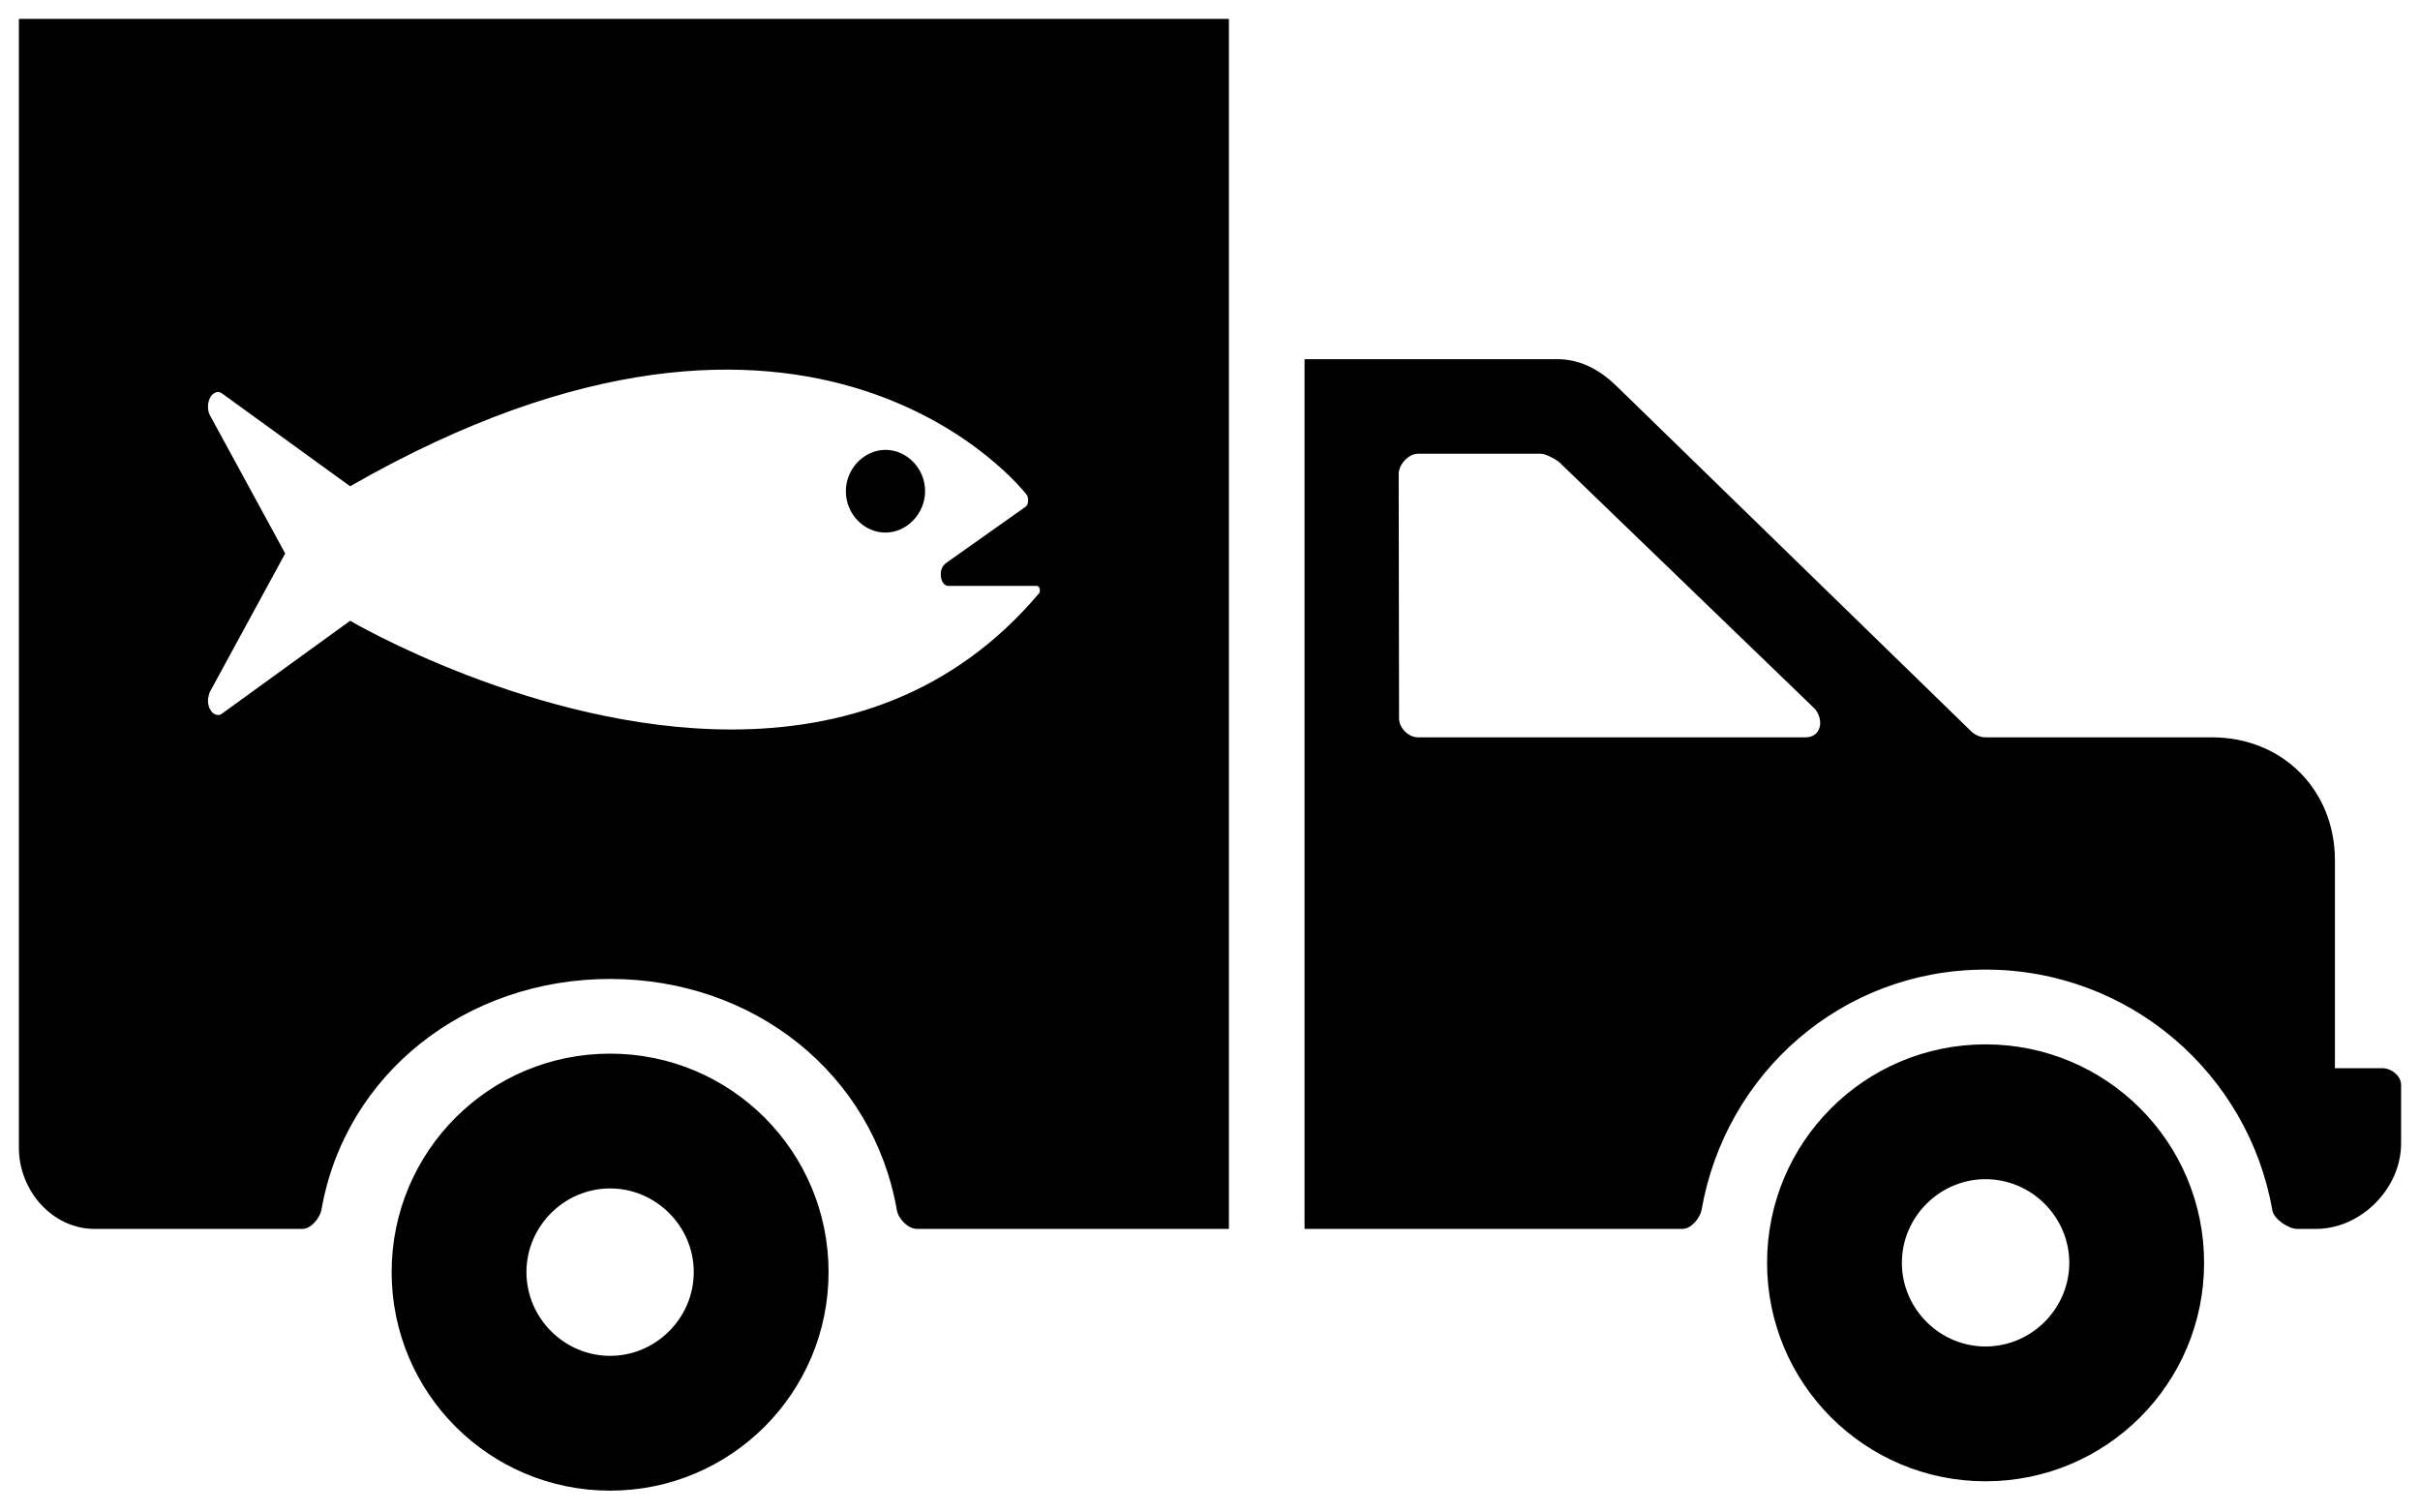 <?xml version="1.0" encoding="utf-8"?>
<!-- Uploaded to SVGRepo https://www.svgrepo.com -->
<svg version="1.1" id="Layer_1" xmlns="http://www.w3.org/2000/svg" xmlns:xlink="http://www.w3.org/1999/xlink" x="0px" y="0px"
	 width="256px" height="160px" viewBox="0 0 256 160" enable-background="new 0 0 256 160" xml:space="preserve">
<path d="M252,113h-5V91c0-7.4-5.52-13-13-13h-24c-0.5,0-1.1-0.27-1.44-0.6l-37.4-36.41c-1.68-1.68-3.72-2.91-6.16-2.99h-27v92h40
	c0.92,0,1.83-1.16,2-2c2.52-14.46,14.83-25.43,30.04-25.43c15.22,0,27.82,11.01,30.34,25.47c0.17,0.93,1.7,1.96,2.62,1.96h2
	c4.79,0,9-4.31,9-9.02v-6.22C254,113.84,253.01,113,252,113z M191,78h-41c-1.01,0-2-0.99-2-2l-0.04-25.85
	c0-1.01,1.03-2.15,2.04-2.15h13c0.5,0,1.52,0.55,1.94,0.89L192,75C193.01,76.26,192.6,78,191,78z M2,2v119.44
	c0,4.48,3.52,8.56,8,8.56h22c0.92,0,1.83-1.16,2-2c2.52-14.46,15.33-24.44,30.54-24.44s27.82,10.02,30.34,24.48
	c0.17,0.93,1.2,1.96,2.12,1.96h33V2H2z M109.95,62.72c-9.19,10.93-21.08,14.45-32.58,14.45c-20.8,0-40.33-11.5-40.33-11.5
	L23.5,75.48c-0.16,0.11-0.26,0.16-0.43,0.16c-0.59,0-1.07-0.69-1.07-1.53c0-0.32,0.11-0.58,0.16-0.84l8.01-14.72l-8.01-14.71
	C22.05,43.58,22,43.31,22,43.05c0-0.9,0.48-1.58,1.07-1.58c0.17,0,0.27,0.05,0.43,0.16l13.54,9.81
	c49.32-28.27,71.56,0.89,71.56,0.89c0.11,0.16,0.16,0.37,0.16,0.58c0,0.32-0.1,0.58-0.26,0.69l-8.49,6.01
	c-0.33,0.31-0.49,0.63-0.49,1.16c0,0.68,0.33,1.21,0.81,1.21h9.35c0.16,0,0.32,0.16,0.32,0.42C110,62.51,110,62.67,109.95,62.72z
	 M93.67,47.59c-2.26,0-4.19,2-4.19,4.37c0,2.43,1.93,4.38,4.19,4.38c2.25,0,4.19-2,4.19-4.38C97.86,49.54,95.92,47.59,93.67,47.59z
	 M210.04,110.48c-12.77,0-23.11,10.33-23.11,23.11c0,12.77,10.34,23.11,23.11,23.11c12.78,0,23.12-10.34,23.12-23.11
	C233.16,120.81,222.82,110.48,210.04,110.48z M210.04,142.44c-4.85,0-8.85-4-8.85-8.85c0-4.85,4-8.85,8.85-8.85
	c4.86,0,8.86,4,8.86,8.85C218.9,138.44,214.9,142.44,210.04,142.44z M64.54,111.46c-12.78,0-23.11,10.34-23.11,23.11
	c0,12.78,10.33,23.12,23.11,23.12c12.77,0,23.11-10.34,23.11-23.12C87.65,121.8,77.31,111.46,64.54,111.46z M64.54,143.43
	c-4.85,0-8.85-4-8.85-8.86c0-4.85,4-8.85,8.85-8.85c4.85,0,8.85,4,8.85,8.85C73.39,139.43,69.39,143.43,64.54,143.43z"/>
</svg>
